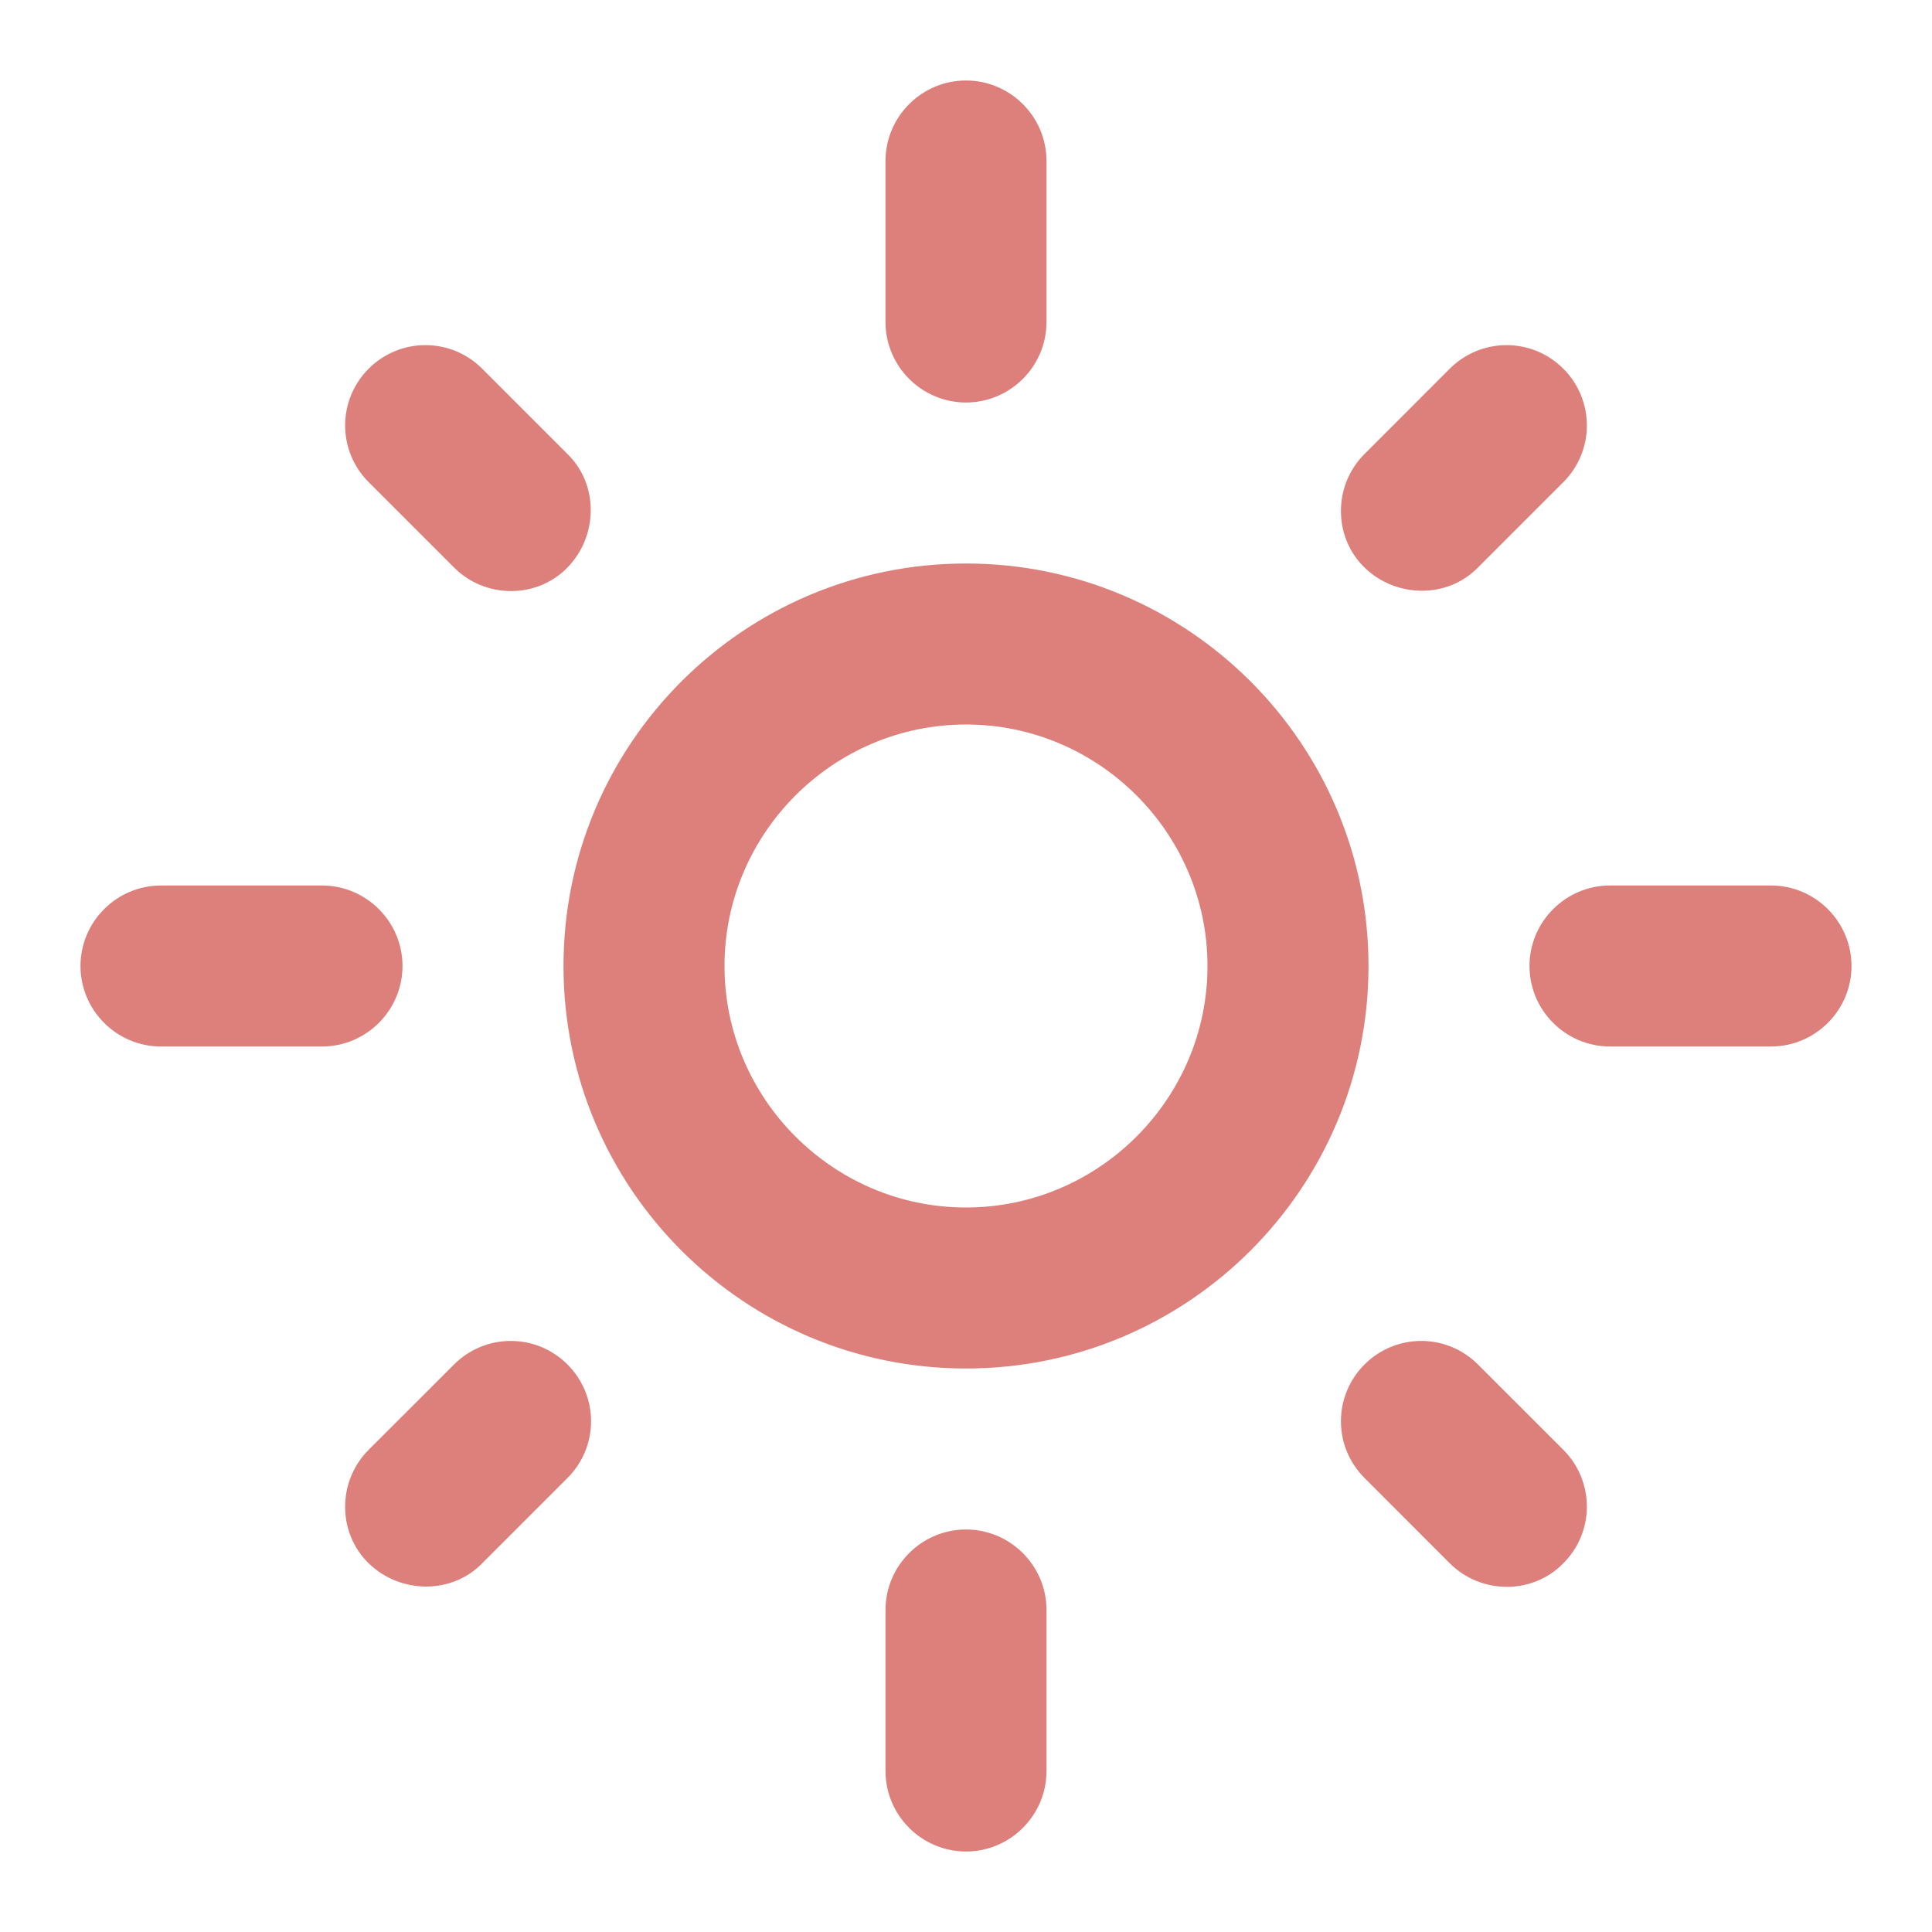 <svg width="30" height="30" viewBox="0 0 30 30" fill="none" xmlns="http://www.w3.org/2000/svg">
<path d="M15 11.25C17.062 11.25 18.75 12.938 18.75 15C18.75 17.062 17.062 18.75 15 18.75C12.938 18.75 11.25 17.062 11.25 15C11.25 12.938 12.938 11.25 15 11.25ZM15 8.75C11.55 8.75 8.75 11.55 8.75 15C8.75 18.45 11.55 21.25 15 21.25C18.45 21.25 21.25 18.45 21.25 15C21.25 11.55 18.45 8.75 15 8.75ZM2.5 16.25H5C5.688 16.25 6.25 15.688 6.25 15C6.25 14.312 5.688 13.75 5 13.75H2.5C1.812 13.75 1.25 14.312 1.25 15C1.25 15.688 1.812 16.25 2.5 16.25ZM25 16.25H27.5C28.188 16.25 28.75 15.688 28.75 15C28.75 14.312 28.188 13.75 27.5 13.75H25C24.312 13.75 23.75 14.312 23.75 15C23.75 15.688 24.312 16.25 25 16.25ZM13.75 2.5V5C13.75 5.688 14.312 6.25 15 6.25C15.688 6.25 16.25 5.688 16.25 5V2.5C16.25 1.812 15.688 1.25 15 1.25C14.312 1.25 13.75 1.812 13.75 2.5ZM13.75 25V27.5C13.75 28.188 14.312 28.75 15 28.75C15.688 28.75 16.25 28.188 16.25 27.5V25C16.25 24.312 15.688 23.75 15 23.75C14.312 23.75 13.75 24.312 13.75 25ZM7.487 5.725C7.372 5.609 7.234 5.517 7.083 5.454C6.932 5.392 6.77 5.359 6.606 5.359C6.443 5.359 6.28 5.392 6.129 5.454C5.978 5.517 5.841 5.609 5.725 5.725C5.609 5.841 5.517 5.978 5.454 6.129C5.392 6.28 5.359 6.443 5.359 6.606C5.359 6.77 5.392 6.932 5.454 7.083C5.517 7.234 5.609 7.372 5.725 7.487L7.05 8.812C7.537 9.3 8.338 9.3 8.812 8.812C9.287 8.325 9.3 7.525 8.812 7.05L7.487 5.725ZM22.95 21.188C22.834 21.072 22.697 20.98 22.546 20.917C22.395 20.854 22.233 20.822 22.069 20.822C21.905 20.822 21.743 20.854 21.592 20.917C21.441 20.98 21.303 21.072 21.188 21.188C21.072 21.303 20.98 21.441 20.917 21.592C20.854 21.743 20.822 21.905 20.822 22.069C20.822 22.233 20.854 22.395 20.917 22.546C20.98 22.697 21.072 22.834 21.188 22.95L22.512 24.275C23 24.762 23.8 24.762 24.275 24.275C24.391 24.159 24.483 24.022 24.546 23.871C24.608 23.72 24.641 23.558 24.641 23.394C24.641 23.23 24.608 23.068 24.546 22.917C24.483 22.765 24.391 22.628 24.275 22.512L22.95 21.188ZM24.275 7.487C24.391 7.372 24.483 7.234 24.546 7.083C24.608 6.932 24.641 6.77 24.641 6.606C24.641 6.443 24.608 6.28 24.546 6.129C24.483 5.978 24.391 5.841 24.275 5.725C24.159 5.609 24.022 5.517 23.871 5.454C23.72 5.392 23.558 5.359 23.394 5.359C23.23 5.359 23.068 5.392 22.917 5.454C22.765 5.517 22.628 5.609 22.512 5.725L21.188 7.05C20.7 7.537 20.7 8.338 21.188 8.812C21.675 9.287 22.475 9.3 22.95 8.812L24.275 7.487ZM8.812 22.95C8.928 22.834 9.02 22.697 9.083 22.546C9.146 22.395 9.178 22.233 9.178 22.069C9.178 21.905 9.146 21.743 9.083 21.592C9.02 21.441 8.928 21.303 8.812 21.188C8.697 21.072 8.559 20.98 8.408 20.917C8.257 20.854 8.095 20.822 7.931 20.822C7.768 20.822 7.605 20.854 7.454 20.917C7.303 20.98 7.166 21.072 7.05 21.188L5.725 22.512C5.237 23 5.237 23.8 5.725 24.275C6.213 24.75 7.013 24.762 7.487 24.275L8.812 22.95Z" fill="#DD7F7A"/>
</svg>
